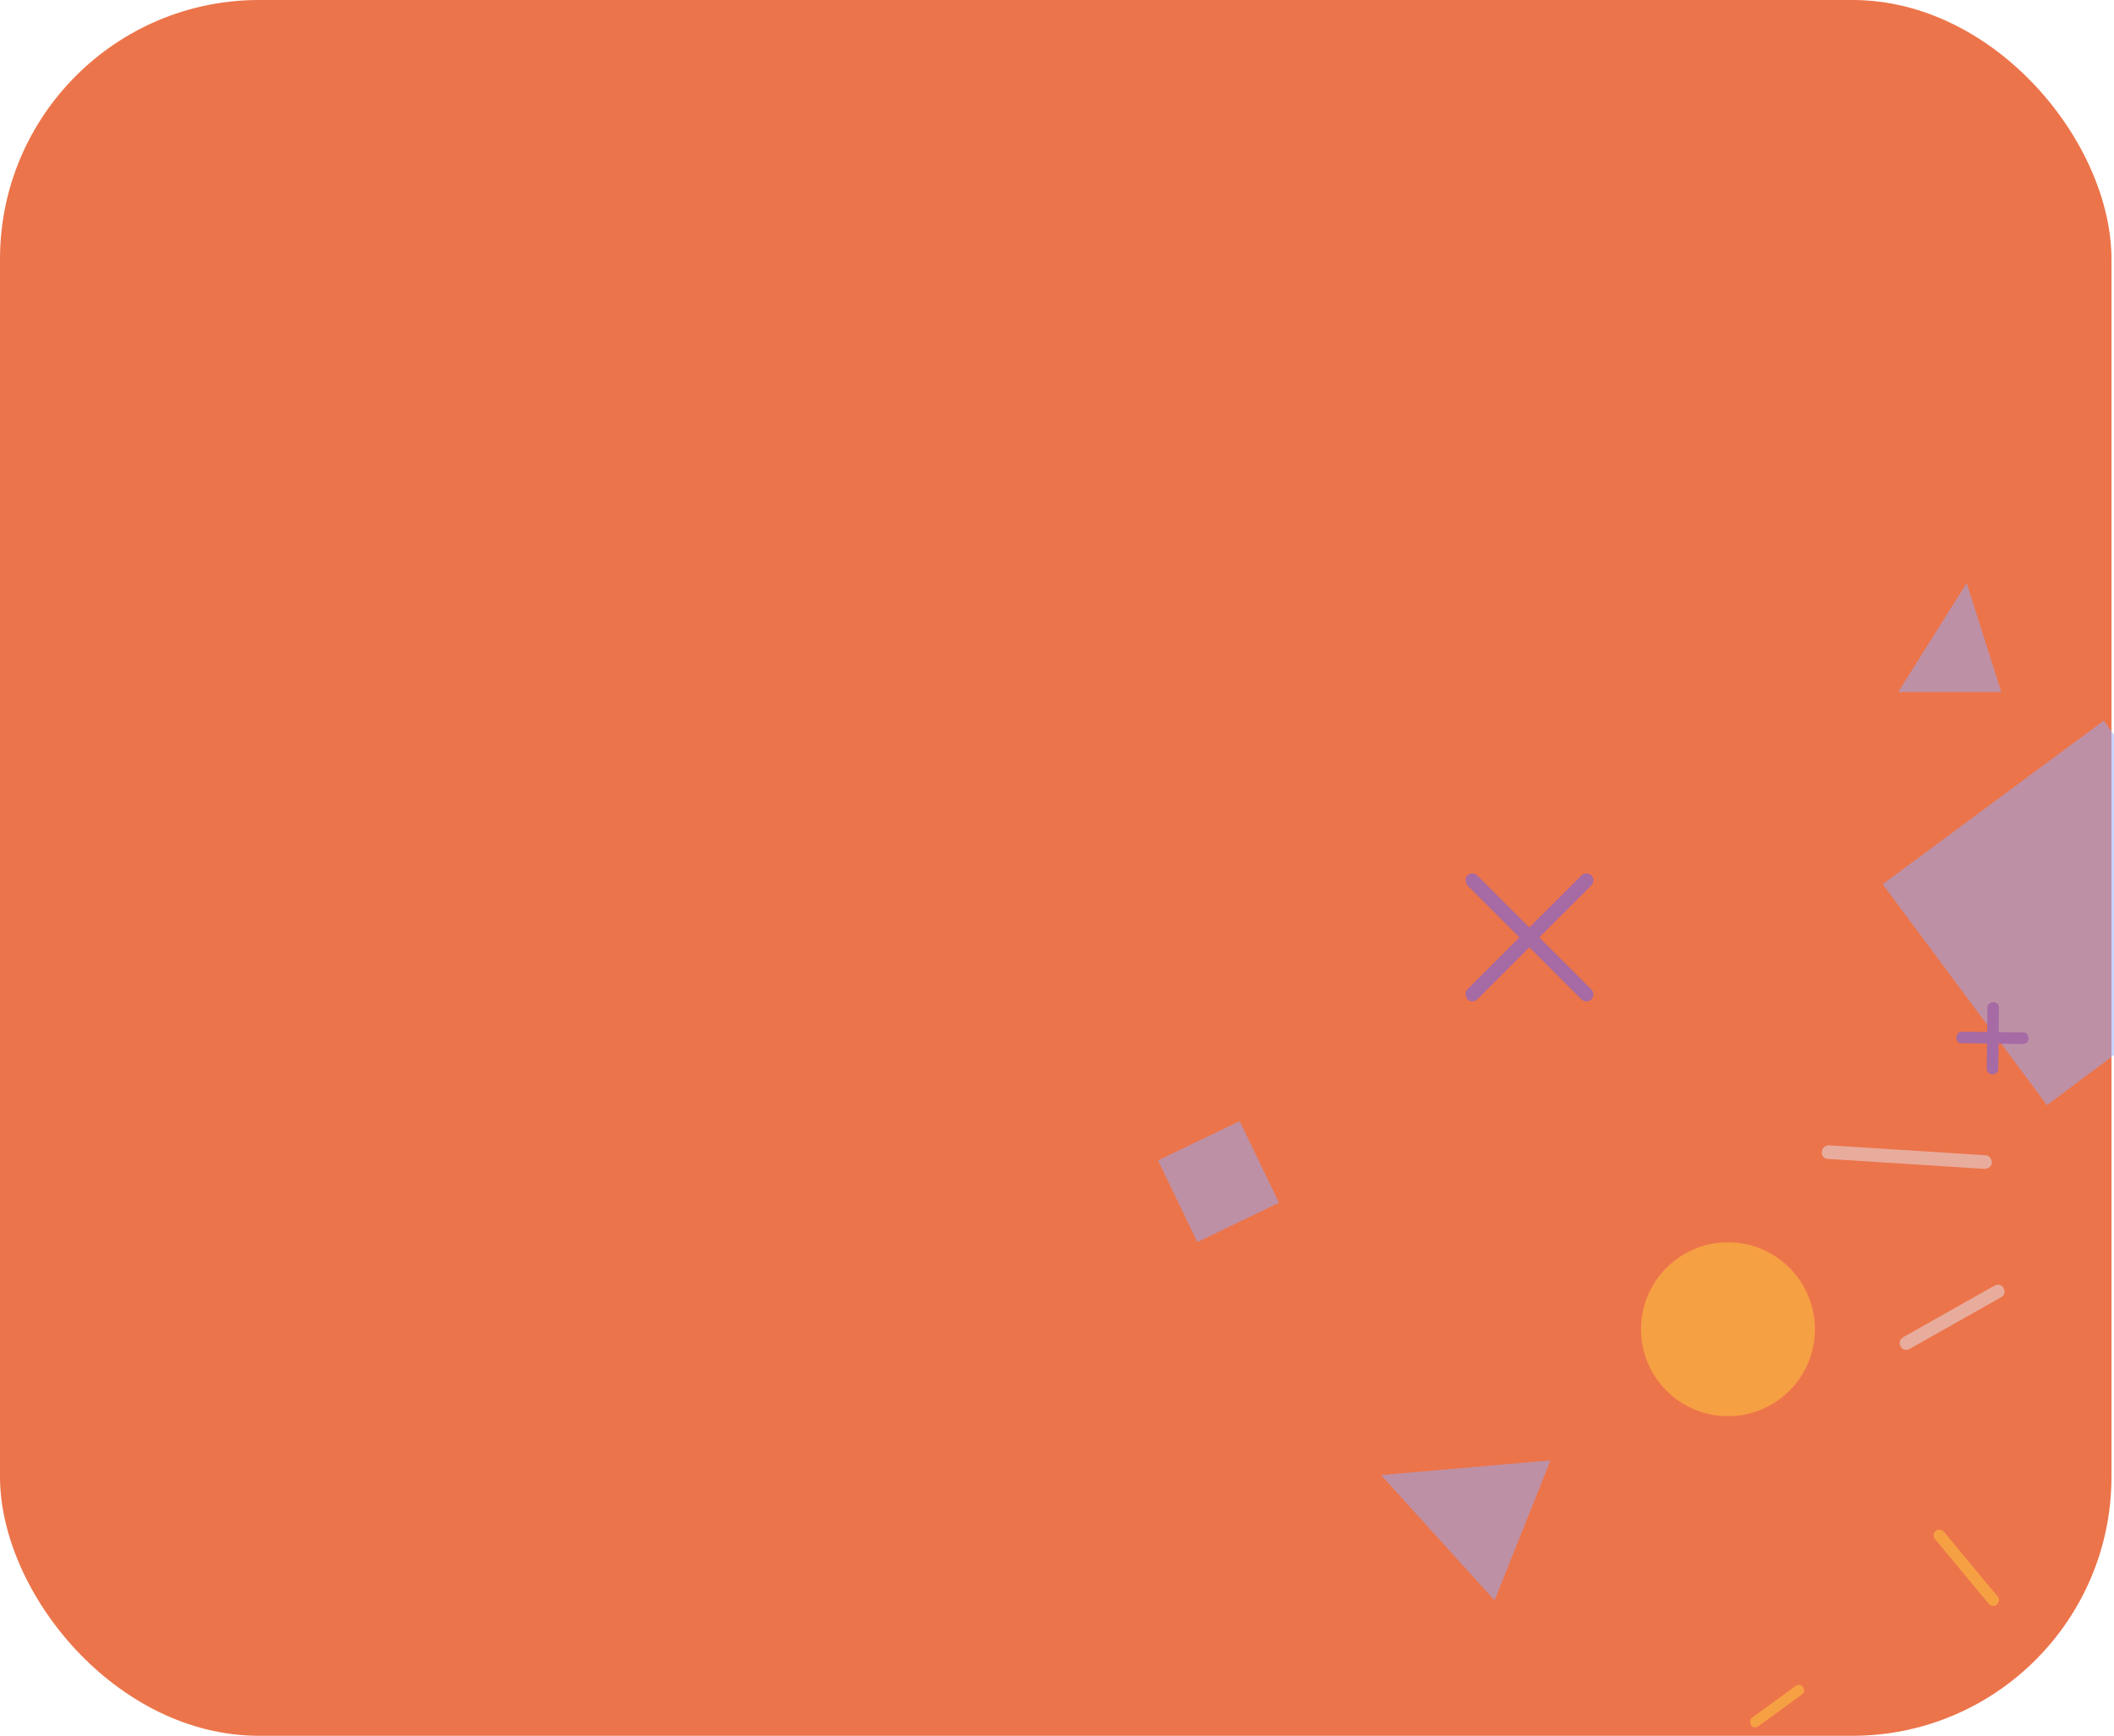<svg xmlns="http://www.w3.org/2000/svg" xmlns:xlink="http://www.w3.org/1999/xlink" width="163.195" height="134" viewBox="0 0 163.195 134" fill="none">
<rect  x="0" y="0" width="163" height="134" rx="20"    fill="#EC744A" >
</rect>
<g opacity="0.501">
<path d="M113.135 76.728C113.135 76.588 113.205 76.45 113.275 76.379L122.079 67.582C122.289 67.372 122.638 67.372 122.847 67.582C123.058 67.792 123.058 68.141 122.847 68.35L114.043 77.147C113.834 77.357 113.485 77.357 113.275 77.147C113.205 77.007 113.135 76.868 113.135 76.728Z"   fill="#5F5FFF" >
</path>
<path d="M113.135 67.931C113.135 67.792 113.205 67.652 113.275 67.582C113.485 67.372 113.834 67.372 114.043 67.582L122.847 76.379C123.058 76.588 123.058 76.939 122.847 77.147C122.638 77.357 122.289 77.357 122.079 77.147L113.275 68.35C113.205 68.211 113.135 68.071 113.135 67.931Z"   fill="#5F5FFF" >
</path>
<path d="M140.635 88.975C140.635 88.624 140.915 88.415 141.194 88.415L153.276 89.185C153.556 89.185 153.765 89.465 153.765 89.745C153.765 90.025 153.486 90.235 153.207 90.235L141.124 89.465C140.845 89.465 140.635 89.255 140.635 88.975Z"   fill="#E4E4EF" >
</path>
<path d="M146.645 103.716C146.645 103.507 146.715 103.367 146.925 103.226L153.977 99.244C154.256 99.105 154.535 99.174 154.675 99.454C154.815 99.734 154.745 100.013 154.466 100.153L147.414 104.135C147.134 104.275 146.855 104.205 146.715 103.926C146.715 103.926 146.645 103.786 146.645 103.716Z"   fill="#E4E4EF" >
</path>
<path d="M163.195 56.716L162.399 55.635L145.335 68.258L158.019 85.315L163.195 81.448L163.195 56.716Z"   fill="#8FACFF" >
</path>
<path d="M119.695 112.735L115.374 123.545L106.615 113.873L119.695 112.735Z"   fill="#8FACFF" >
</path>
<path d="M154.495 53.425L151.823 45.005L146.535 53.425L154.495 53.425Z"   fill="#8FACFF" >
</path>
<path d="M126.685 102.615C126.685 106.321 129.689 109.325 133.395 109.325C137.101 109.325 140.105 106.321 140.105 102.615C140.105 98.909 137.101 95.905 133.395 95.905C129.689 95.905 126.685 98.909 126.685 102.615Z"   fill="#FFCC3E" >
</path>
<path d="M151.025 80.118C151.025 79.881 151.195 79.642 151.479 79.642L156.197 79.701C156.425 79.701 156.595 79.879 156.595 80.178C156.595 80.416 156.425 80.595 156.141 80.595L151.423 80.535C151.252 80.595 151.025 80.356 151.025 80.118Z"   fill="#5F5FFF" >
</path>
<path d="M153.365 82.48L153.425 77.763C153.425 77.536 153.603 77.365 153.901 77.365C154.139 77.365 154.318 77.536 154.318 77.82L154.258 82.537C154.258 82.765 154.079 82.935 153.782 82.935C153.544 82.935 153.365 82.708 153.365 82.48Z"   fill="#5F5FFF" >
</path>
<path d="M149.265 118.529C149.265 118.415 149.322 118.301 149.435 118.188C149.606 118.017 149.89 118.074 150.061 118.244L154.212 123.247C154.383 123.417 154.326 123.702 154.155 123.872C153.985 124.043 153.7 123.986 153.53 123.815L149.378 118.813C149.322 118.756 149.265 118.643 149.265 118.529Z"   fill="#FFCC3E" >
</path>
<path d="M135.105 132.929C135.105 132.814 135.162 132.644 135.275 132.587L138.632 130.14C138.802 130.026 139.087 130.026 139.2 130.253C139.314 130.424 139.314 130.709 139.087 130.823L135.73 133.27C135.56 133.384 135.275 133.384 135.162 133.157C135.162 133.1 135.105 132.986 135.105 132.929Z"   fill="#FFCC3E" >
</path>
<path d="M98.735 92.849L95.699 86.545L89.395 89.58L92.431 95.885L98.735 92.849Z"   fill="#8FACFF" >
</path>
</g>
</svg>
